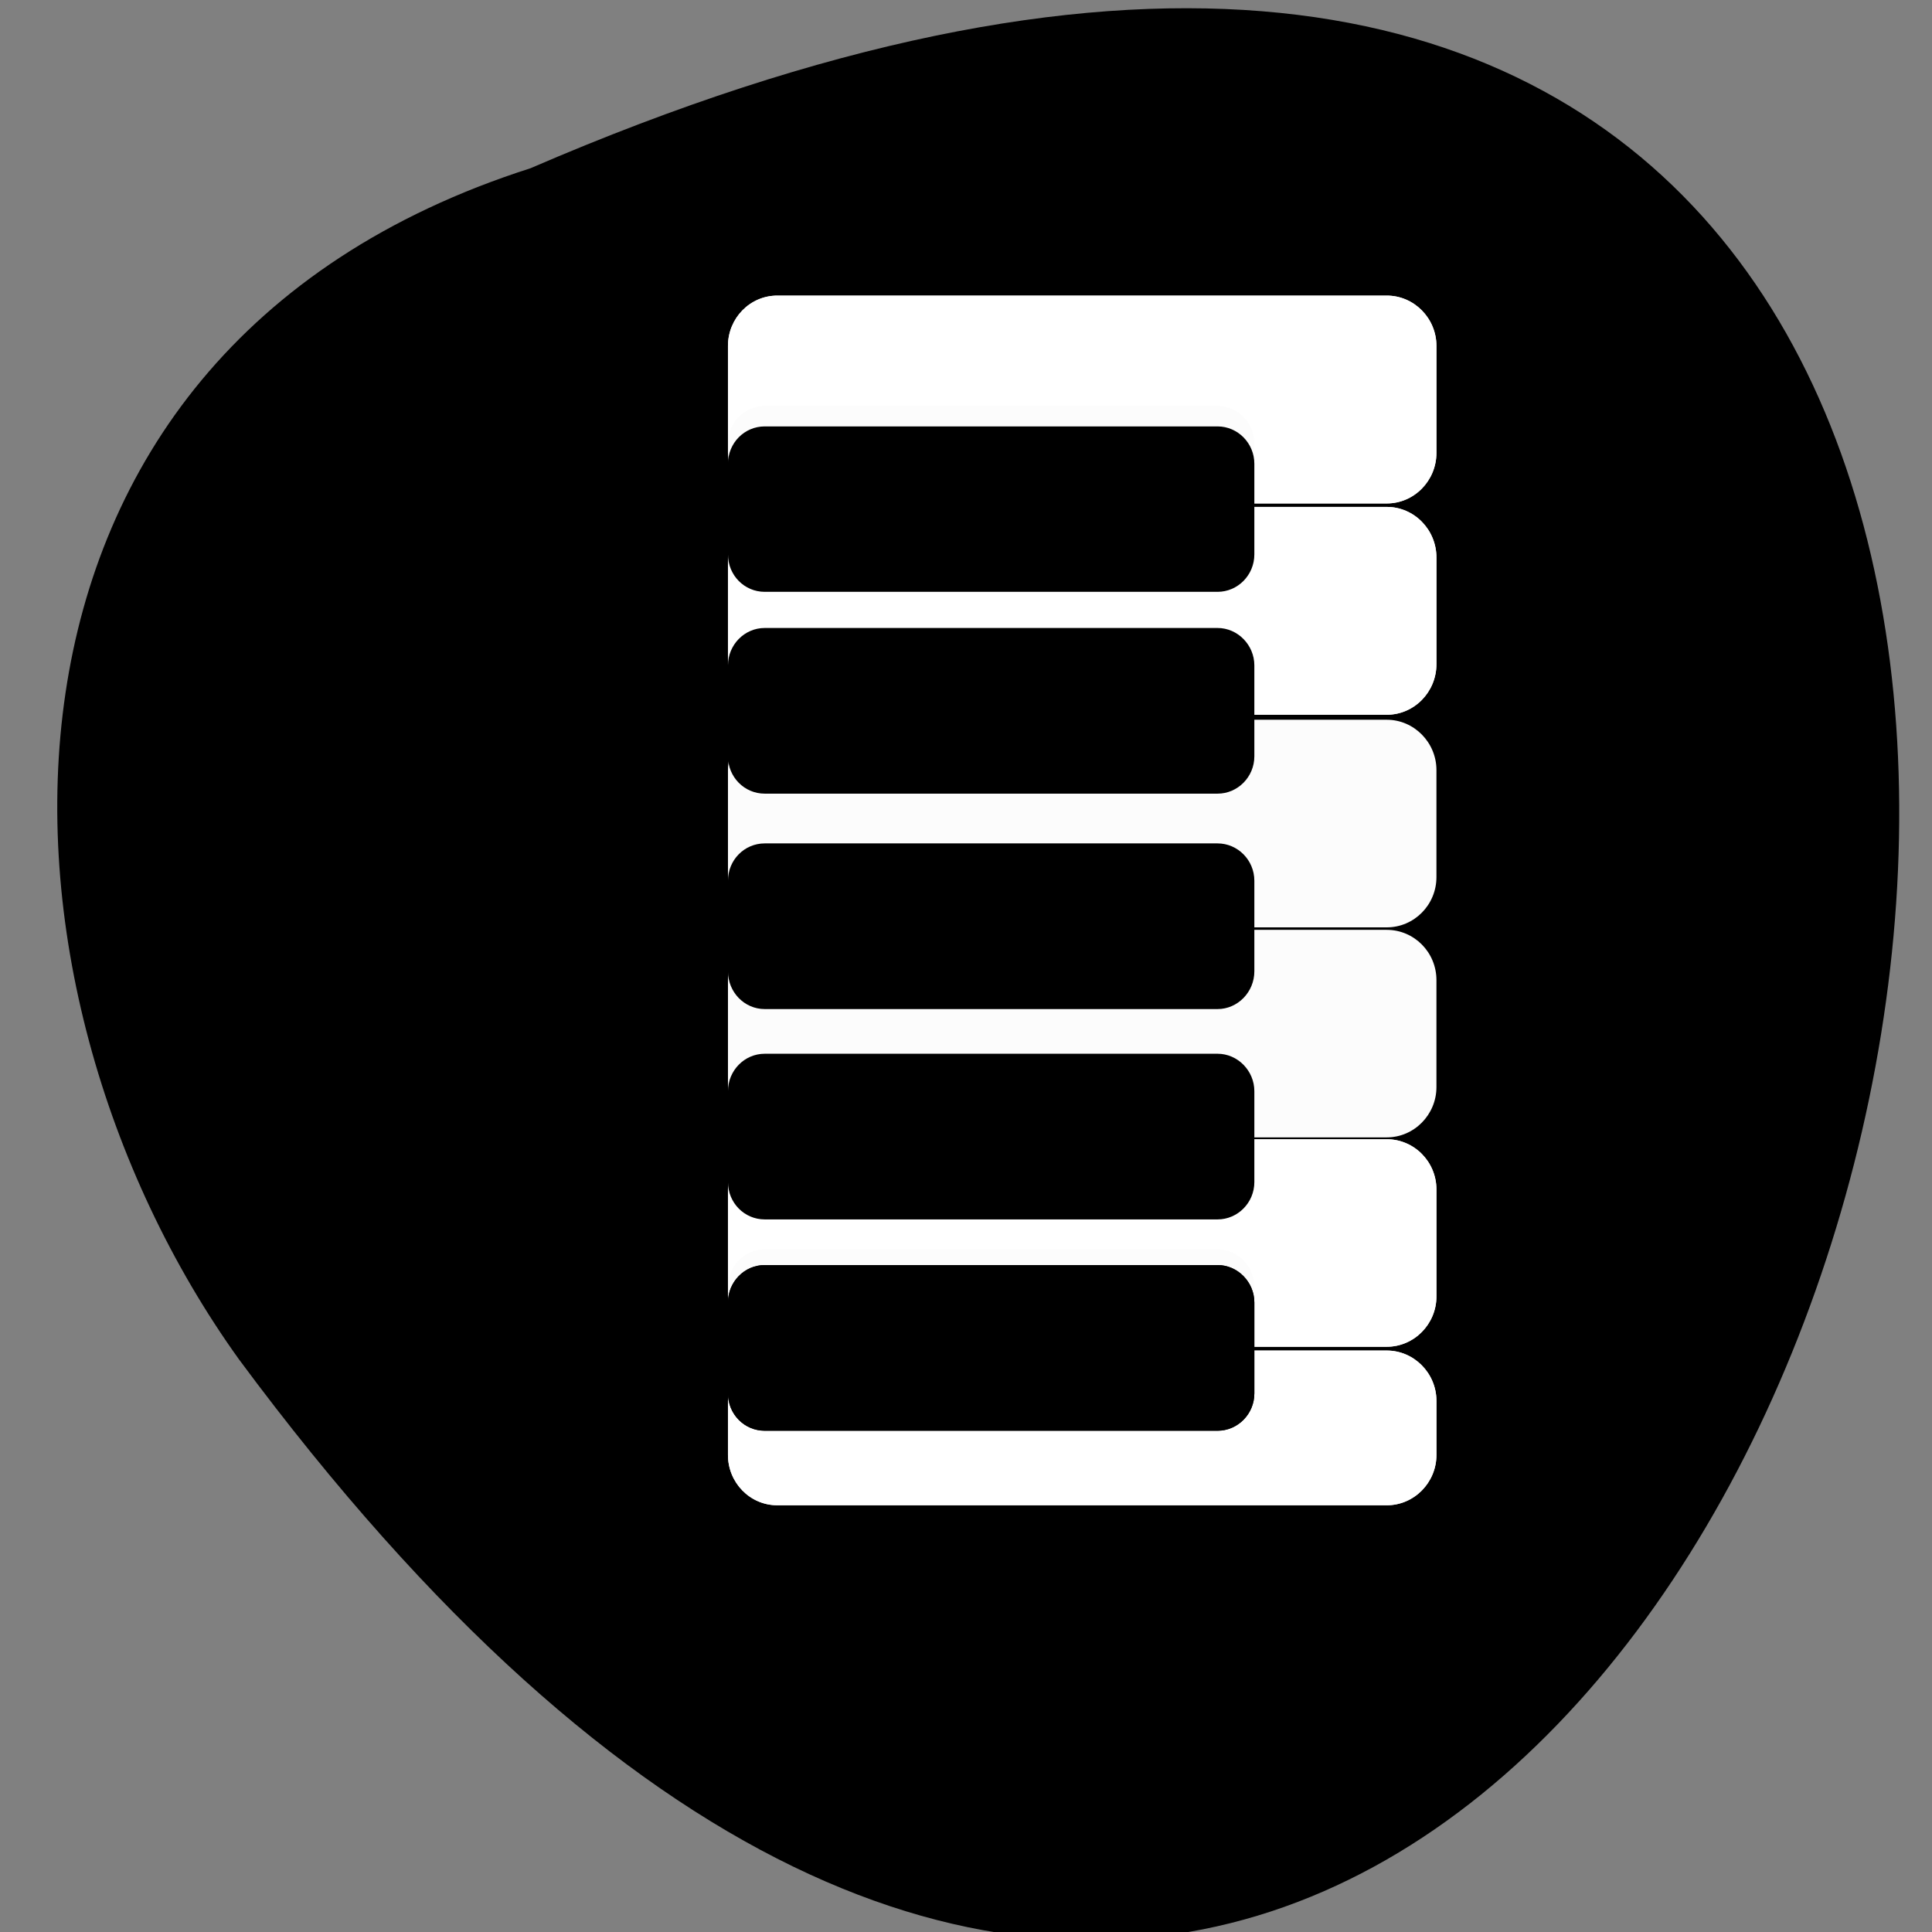 
<svg xmlns="http://www.w3.org/2000/svg" xmlns:xlink="http://www.w3.org/1999/xlink" width="24px" height="24px" viewBox="0 0 24 24" version="1.1">
<rect x="0" y="0" width="24" height="24" fill="#808080" stroke="none"/>
<g id="surface1">
<path style=" stroke:none;fill-rule:nonzero;fill:rgb(0%,0%,0%);fill-opacity:1;" d="M 6.59 2.09 C 36.031 -10.629 22.199 42.863 2.969 16.887 C -0.379 12.227 -0.637 4.402 6.59 2.09 Z M 6.59 2.09 "/>
<path style=" stroke:none;fill-rule:nonzero;fill:rgb(0%,0%,0%);fill-opacity:0.965;" d="M 6.508 20.039 L 6.508 10.992 C 6.508 10.387 7.07 9.898 7.762 9.898 L 18.18 9.898 C 18.875 9.898 19.438 10.387 19.438 10.992 L 19.438 20.039 C 19.438 20.641 18.875 21.129 18.18 21.129 L 7.762 21.129 C 7.07 21.129 6.508 20.641 6.508 20.039 Z M 6.508 20.039 "/>
<path style=" stroke:none;fill-rule:nonzero;fill:rgb(96.078%,96.078%,96.078%);fill-opacity:0.988;" d="M 9.043 18.074 L 9.043 17.402 C 9.043 17.059 9.316 16.777 9.656 16.777 L 17.227 16.777 C 17.566 16.777 17.844 17.059 17.844 17.402 L 17.844 18.074 C 17.844 18.418 17.566 18.699 17.227 18.699 L 9.656 18.699 C 9.316 18.699 9.043 18.418 9.043 18.074 Z M 9.043 18.074 "/>
<path style=" stroke:none;fill-rule:nonzero;fill:rgb(96.078%,96.078%,96.078%);fill-opacity:0.988;" d="M 9.043 16.105 L 9.043 14.777 C 9.043 14.43 9.316 14.152 9.656 14.152 L 17.227 14.152 C 17.566 14.152 17.844 14.43 17.844 14.777 L 17.844 16.105 C 17.844 16.449 17.566 16.73 17.227 16.73 L 9.656 16.73 C 9.316 16.73 9.043 16.449 9.043 16.105 Z M 9.043 16.105 "/>
<path style=" stroke:none;fill-rule:nonzero;fill:rgb(8.235%,8.235%,8.235%);fill-opacity:0.988;" d="M 9.043 17.453 L 9.043 15.984 C 9.043 15.73 9.246 15.52 9.5 15.52 L 15.125 15.52 C 15.375 15.52 15.582 15.73 15.582 15.984 L 15.582 17.453 C 15.582 17.711 15.375 17.918 15.125 17.918 L 9.5 17.918 C 9.246 17.918 9.043 17.711 9.043 17.453 Z M 9.043 17.453 "/>
<path style=" stroke:none;fill-rule:nonzero;fill:rgb(100%,100%,100%);fill-opacity:1;" d="M 9.043 18.074 L 9.043 17.402 C 9.043 17.059 9.316 16.777 9.656 16.777 L 17.227 16.777 C 17.566 16.777 17.844 17.059 17.844 17.402 L 17.844 18.074 C 17.844 18.418 17.566 18.699 17.227 18.699 L 9.656 18.699 C 9.316 18.699 9.043 18.418 9.043 18.074 Z M 9.043 18.074 "/>
<path style=" stroke:none;fill-rule:nonzero;fill:rgb(100%,100%,100%);fill-opacity:0.988;" d="M 9.043 16.105 L 9.043 14.777 C 9.043 14.43 9.316 14.152 9.656 14.152 L 17.227 14.152 C 17.566 14.152 17.844 14.43 17.844 14.777 L 17.844 16.105 C 17.844 16.449 17.566 16.73 17.227 16.73 L 9.656 16.73 C 9.316 16.73 9.043 16.449 9.043 16.105 Z M 9.043 16.105 "/>
<path style=" stroke:none;fill-rule:nonzero;fill:rgb(0%,0%,0%);fill-opacity:1;" d="M 9.043 17.309 L 9.043 16.18 C 9.043 15.926 9.246 15.715 9.5 15.715 L 15.125 15.715 C 15.375 15.715 15.582 15.926 15.582 16.18 L 15.582 17.309 C 15.582 17.566 15.375 17.773 15.125 17.773 L 9.5 17.773 C 9.246 17.773 9.043 17.566 9.043 17.309 Z M 9.043 17.309 "/>
<path style=" stroke:none;fill-rule:nonzero;fill:rgb(100%,100%,100%);fill-opacity:0.988;" d="M 9.043 13.504 L 9.043 12.176 C 9.043 11.828 9.316 11.551 9.656 11.551 L 17.227 11.551 C 17.566 11.551 17.844 11.828 17.844 12.176 L 17.844 13.504 C 17.844 13.848 17.566 14.129 17.227 14.129 L 9.656 14.129 C 9.316 14.129 9.043 13.848 9.043 13.504 Z M 9.043 13.504 "/>
<path style=" stroke:none;fill-rule:nonzero;fill:rgb(100%,100%,100%);fill-opacity:0.988;" d="M 9.043 10.895 L 9.043 9.566 C 9.043 9.223 9.316 8.941 9.656 8.941 L 17.227 8.941 C 17.566 8.941 17.844 9.223 17.844 9.566 L 17.844 10.895 C 17.844 11.242 17.566 11.52 17.227 11.52 L 9.656 11.52 C 9.316 11.52 9.043 11.242 9.043 10.895 Z M 9.043 10.895 "/>
<path style=" stroke:none;fill-rule:nonzero;fill:rgb(96.078%,96.078%,96.078%);fill-opacity:0.988;" d="M 9.043 8.25 L 9.043 6.926 C 9.043 6.578 9.316 6.297 9.656 6.297 L 17.227 6.297 C 17.566 6.297 17.844 6.578 17.844 6.926 L 17.844 8.25 C 17.844 8.598 17.566 8.879 17.227 8.879 L 9.656 8.879 C 9.316 8.879 9.043 8.598 9.043 8.25 Z M 9.043 8.25 "/>
<path style=" stroke:none;fill-rule:nonzero;fill:rgb(96.078%,96.078%,96.078%);fill-opacity:0.988;" d="M 9.043 5.625 L 9.043 4.297 C 9.043 3.953 9.316 3.672 9.656 3.672 L 17.227 3.672 C 17.566 3.672 17.844 3.953 17.844 4.297 L 17.844 5.625 C 17.844 5.973 17.566 6.254 17.227 6.254 L 9.656 6.254 C 9.316 6.254 9.043 5.973 9.043 5.625 Z M 9.043 5.625 "/>
<path style=" stroke:none;fill-rule:nonzero;fill:rgb(8.235%,8.235%,8.235%);fill-opacity:0.988;" d="M 9.043 6.973 L 9.043 5.508 C 9.043 5.25 9.246 5.043 9.5 5.043 L 15.125 5.043 C 15.375 5.043 15.582 5.25 15.582 5.508 L 15.582 6.973 C 15.582 7.23 15.375 7.438 15.125 7.438 L 9.5 7.438 C 9.246 7.438 9.043 7.23 9.043 6.973 Z M 9.043 6.973 "/>
<path style=" stroke:none;fill-rule:nonzero;fill:rgb(100%,100%,100%);fill-opacity:1;" d="M 9.043 8.25 L 9.043 6.926 C 9.043 6.578 9.316 6.297 9.656 6.297 L 17.227 6.297 C 17.566 6.297 17.844 6.578 17.844 6.926 L 17.844 8.25 C 17.844 8.598 17.566 8.879 17.227 8.879 L 9.656 8.879 C 9.316 8.879 9.043 8.598 9.043 8.25 Z M 9.043 8.25 "/>
<path style=" stroke:none;fill-rule:nonzero;fill:rgb(100%,100%,100%);fill-opacity:0.988;" d="M 9.043 5.625 L 9.043 4.297 C 9.043 3.953 9.316 3.672 9.656 3.672 L 17.227 3.672 C 17.566 3.672 17.844 3.953 17.844 4.297 L 17.844 5.625 C 17.844 5.973 17.566 6.254 17.227 6.254 L 9.656 6.254 C 9.316 6.254 9.043 5.973 9.043 5.625 Z M 9.043 5.625 "/>
<path style=" stroke:none;fill-rule:nonzero;fill:rgb(0%,0%,0%);fill-opacity:1;" d="M 9.043 14.684 L 9.043 13.555 C 9.043 13.301 9.246 13.09 9.5 13.09 L 15.125 13.09 C 15.375 13.09 15.582 13.301 15.582 13.555 L 15.582 14.684 C 15.582 14.941 15.375 15.148 15.125 15.148 L 9.5 15.148 C 9.246 15.148 9.043 14.941 9.043 14.684 Z M 9.043 14.684 "/>
<path style=" stroke:none;fill-rule:nonzero;fill:rgb(0%,0%,0%);fill-opacity:1;" d="M 9.043 12.066 L 9.043 10.941 C 9.043 10.684 9.246 10.477 9.5 10.477 L 15.125 10.477 C 15.375 10.477 15.582 10.684 15.582 10.941 L 15.582 12.066 C 15.582 12.324 15.375 12.535 15.125 12.535 L 9.5 12.535 C 9.246 12.535 9.043 12.324 9.043 12.066 Z M 9.043 12.066 "/>
<path style=" stroke:none;fill-rule:nonzero;fill:rgb(0%,0%,0%);fill-opacity:1;" d="M 9.043 9.395 L 9.043 8.266 C 9.043 8.012 9.246 7.801 9.5 7.801 L 15.125 7.801 C 15.375 7.801 15.582 8.012 15.582 8.266 L 15.582 9.395 C 15.582 9.652 15.375 9.859 15.125 9.859 L 9.5 9.859 C 9.246 9.859 9.043 9.652 9.043 9.395 Z M 9.043 9.395 "/>
<path style=" stroke:none;fill-rule:nonzero;fill:rgb(0%,0%,0%);fill-opacity:1;" d="M 9.043 6.887 L 9.043 5.762 C 9.043 5.504 9.246 5.297 9.5 5.297 L 15.125 5.297 C 15.375 5.297 15.582 5.504 15.582 5.762 L 15.582 6.887 C 15.582 7.145 15.375 7.352 15.125 7.352 L 9.5 7.352 C 9.246 7.352 9.043 7.145 9.043 6.887 Z M 9.043 6.887 "/>
<path style=" stroke:none;fill-rule:nonzero;fill:rgb(0%,0%,0%);fill-opacity:1;" d="M 9.043 17.309 L 9.043 16.18 C 9.043 15.926 9.246 15.715 9.5 15.715 L 15.125 15.715 C 15.375 15.715 15.582 15.926 15.582 16.18 L 15.582 17.309 C 15.582 17.566 15.375 17.773 15.125 17.773 L 9.5 17.773 C 9.246 17.773 9.043 17.566 9.043 17.309 Z M 9.043 17.309 "/>
</g>
</svg>
